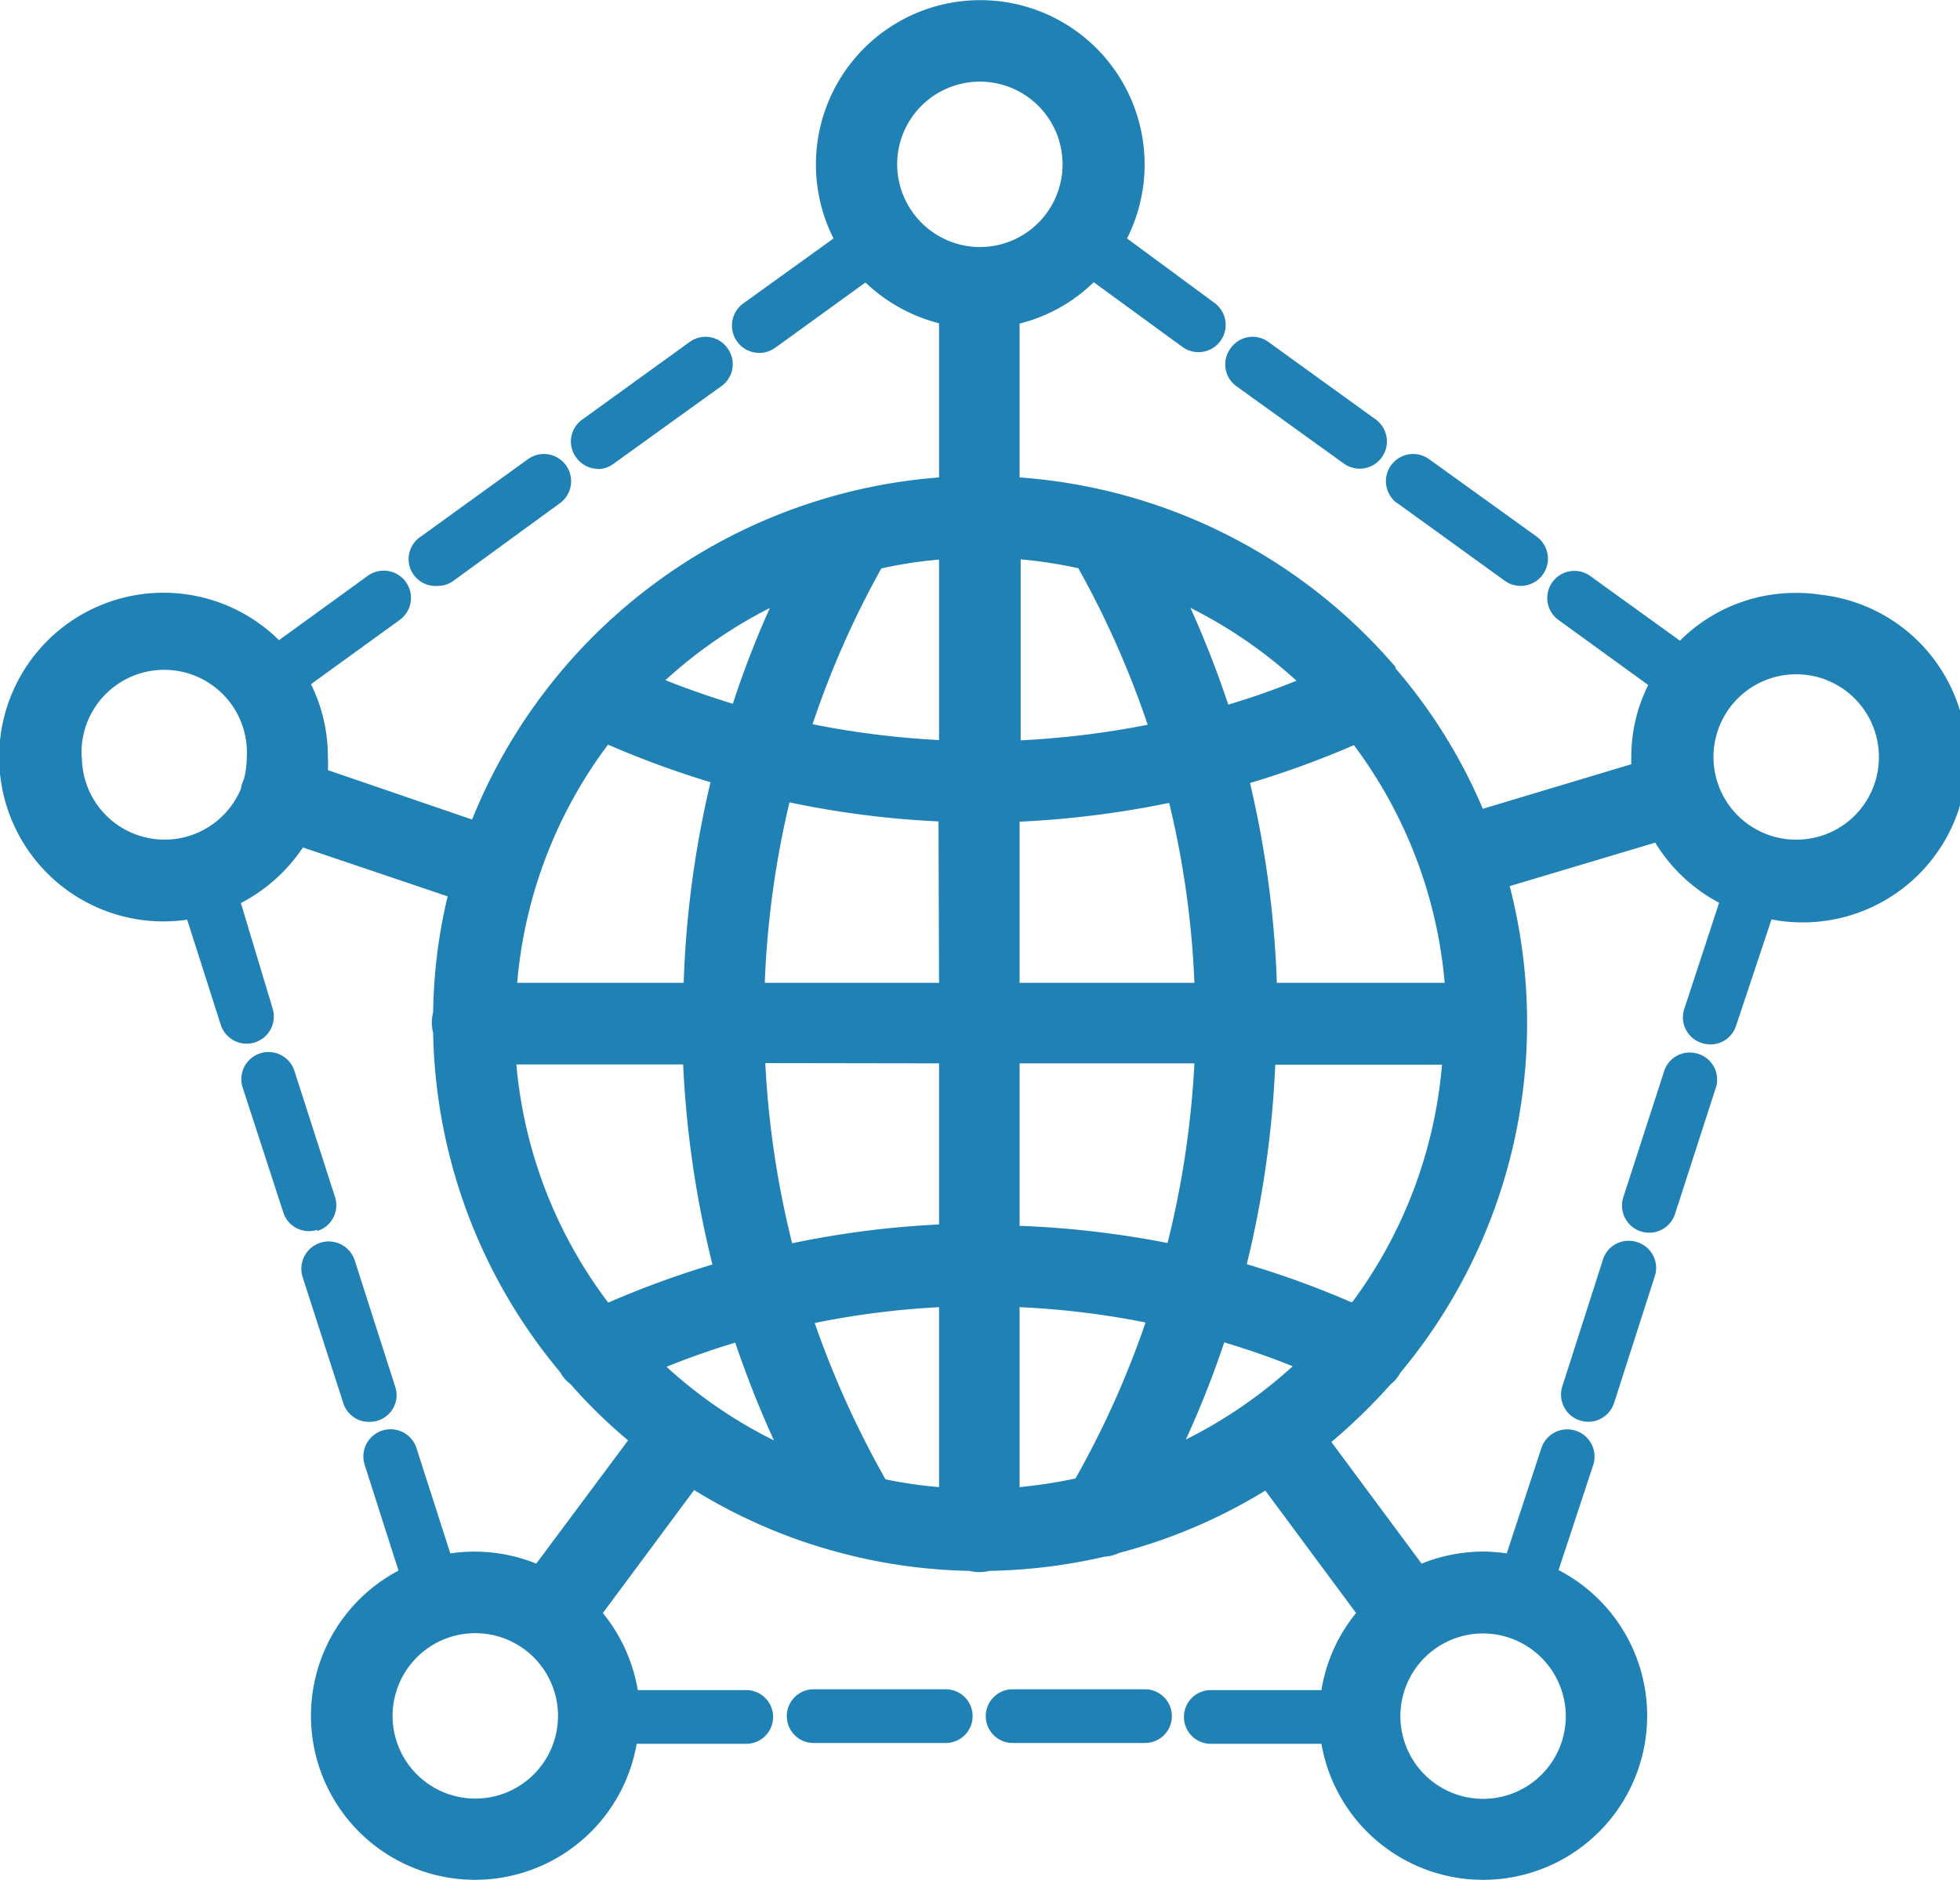 <svg id="Layer_1" data-name="Layer 1" xmlns="http://www.w3.org/2000/svg" viewBox="0 0 72.99 70.02"><defs><style>.cls-1{fill:#2081b4;}</style></defs><g id="Group_33" data-name="Group 33"><path id="Path_182" data-name="Path 182" class="cls-1" d="M64,51.88a1,1,0,0,0-1.28.66h0l-1.51,4.71a1,1,0,1,0,1.93.61l1.51-4.7A1,1,0,0,0,64,51.88Z" transform="translate(-3.03 -5.62)"/><path id="Path_183" data-name="Path 183" class="cls-1" d="M66.28,44.87a1,1,0,0,0-1.28.65h0l-1.51,4.66a1,1,0,0,0,1.91.67s0,0,0,0l1.51-4.67A1,1,0,0,0,66.28,44.87Z" transform="translate(-3.03 -5.62)"/><path id="Path_184" data-name="Path 184" class="cls-1" d="M55.07,24.36l4,2.89a1,1,0,0,0,1.18-1.65l-4-2.88a1,1,0,0,0-1.19,1.64Z" transform="translate(-3.03 -5.62)"/><path id="Path_185" data-name="Path 185" class="cls-1" d="M49.07,20l4,2.88a1,1,0,0,0,1.19-1.64l-4-2.89a1,1,0,0,0-1.41.25A1,1,0,0,0,49.07,20Z" transform="translate(-3.03 -5.62)"/><path id="Path_186" data-name="Path 186" class="cls-1" d="M25.29,23.09a1,1,0,0,0,.59-.2l4-2.88a1,1,0,0,0,.25-1.41,1,1,0,0,0-1.41-.25h0l-4,2.89a1,1,0,0,0-.23,1.42,1,1,0,0,0,.82.42Z" transform="translate(-3.03 -5.62)"/><path id="Path_187" data-name="Path 187" class="cls-1" d="M19.34,27.44a1,1,0,0,0,.59-.2l3.95-2.88a1,1,0,0,0-1.19-1.64l-4,2.89a1,1,0,0,0,.6,1.83Z" transform="translate(-3.03 -5.62)"/><path id="Path_188" data-name="Path 188" class="cls-1" d="M14.85,51.46a1,1,0,0,0,.65-1.28h0L14,45.52a1,1,0,1,0-1.94.58v0l1.52,4.67a1,1,0,0,0,1.26.65Z" transform="translate(-3.03 -5.62)"/><path id="Path_189" data-name="Path 189" class="cls-1" d="M16.8,58.57a1,1,0,0,0,1-1,1,1,0,0,0-.05-.3l-1.51-4.71a1,1,0,1,0-1.94.62l1.52,4.71A1,1,0,0,0,16.8,58.57Z" transform="translate(-3.03 -5.62)"/><path id="Path_190" data-name="Path 190" class="cls-1" d="M38.25,68.53H33.33a1,1,0,1,0,0,2h4.92a1,1,0,1,0,0-2Z" transform="translate(-3.03 -5.62)"/><path id="Path_191" data-name="Path 191" class="cls-1" d="M45.67,68.53H40.74a1,1,0,0,0,0,2h4.93a1,1,0,0,0,0-2Z" transform="translate(-3.03 -5.62)"/><path id="Path_192" data-name="Path 192" class="cls-1" d="M69.9,27.7a6.09,6.09,0,0,0-4.31,1.78l-3.34-2.41a1,1,0,0,0-1.18,1.64l3.34,2.42a5.94,5.94,0,0,0-.63,2.69,2.35,2.35,0,0,0,0,.26l-5.53,1.66A19.93,19.93,0,0,0,55,30.51l0-.05A20.35,20.35,0,0,0,41,23.4V17.67a6.06,6.06,0,0,0,2.76-1.54l3.29,2.4a1,1,0,1,0,1.22-1.62h0L45,14.5a6.12,6.12,0,1,0-10.93,0l-3.36,2.42a1,1,0,1,0,1.19,1.65h0l3.36-2.43A6.2,6.2,0,0,0,38,17.66V23.4A20.43,20.43,0,0,0,20.61,36.14L15.24,34.3a3.93,3.93,0,0,0,0-.49,6.06,6.06,0,0,0-.63-2.71l3.3-2.39a1,1,0,0,0-1.18-1.65l-3.31,2.4A6.12,6.12,0,1,0,10,39.87l1.25,3.91a1,1,0,1,0,1.93-.61h0L12,39.25a6.22,6.22,0,0,0,2.31-2.07L19.7,39a19.73,19.73,0,0,0-.54,4.32,1.65,1.65,0,0,0-.05.38,1.58,1.58,0,0,0,.05.38,20.26,20.26,0,0,0,4.73,12.64,1.41,1.41,0,0,0,.39.45,19.2,19.2,0,0,0,2.14,2.09L23,63.85a6.14,6.14,0,0,0-3.2-.38l-1.26-3.92a1,1,0,0,0-1.93.62l1.26,3.94a6.11,6.11,0,1,0,8.87,6.45h4.08a1,1,0,0,0,0-2H26.78a6.16,6.16,0,0,0-1.3-2.87l3.4-4.58a20.1,20.1,0,0,0,5.65,2.39l.28.07a20.28,20.28,0,0,0,4.32.55,1.58,1.58,0,0,0,.75,0,20.64,20.64,0,0,0,4.29-.53,1.44,1.44,0,0,0,.54-.14,20.11,20.11,0,0,0,5.44-2.32l3.38,4.56a6.06,6.06,0,0,0-1.29,2.87H48.12a1,1,0,1,0,0,2h4.12a6.11,6.11,0,1,0,8.83-6.47l1.29-3.91a1,1,0,0,0-1.93-.63l-1.29,3.92a6.4,6.4,0,0,0-.88-.07,6.23,6.23,0,0,0-2.29.45l-3.36-4.53a21.16,21.16,0,0,0,2.2-2.14,1.43,1.43,0,0,0,.37-.44,20.33,20.33,0,0,0,4.07-18.12L64.67,37a6.17,6.17,0,0,0,2.38,2.24l-1.29,3.93a1,1,0,0,0,.64,1.29,1,1,0,0,0,1.28-.64v0L69,39.86a6.12,6.12,0,1,0,1.85-12.09,5.82,5.82,0,0,0-.93-.07ZM6.07,33.82a3.08,3.08,0,1,1,6.15,0,3.32,3.32,0,0,1-.11.83A1.12,1.12,0,0,0,12,35a3.08,3.08,0,0,1-5.92-1.17ZM20.74,72.6a3.08,3.08,0,1,1,3.07-3.08h0A3.08,3.08,0,0,1,20.74,72.6Zm40.6-3.08a3.08,3.08,0,1,1-3.08-3.07h0a3.09,3.09,0,0,1,3.08,3.07Zm-8-15.41a34,34,0,0,0-3.88-1.41,38.13,38.13,0,0,0,1.06-7.43h6.21A17.28,17.28,0,0,1,53.39,54.11Zm-6.15,5.12a36.28,36.28,0,0,0,1.43-3.62c.86.26,1.71.55,2.55.89a17.61,17.61,0,0,1-4,2.74ZM41,61V54.3a31,31,0,0,1,4.69.57,34.4,34.4,0,0,1-2.61,5.81A18.3,18.3,0,0,1,41,61Zm-5-.3a35.3,35.3,0,0,1-2.63-5.81A31.07,31.07,0,0,1,38,54.3V61a16.28,16.28,0,0,1-2-.29ZM22.26,45.26h6.21a38.16,38.16,0,0,0,1.09,7.45,35.27,35.27,0,0,0-3.88,1.42,17.15,17.15,0,0,1-3.42-8.87Zm3.39-11.92a34.57,34.57,0,0,0,3.84,1.41,37.64,37.64,0,0,0-1,7.47h-6.2a17.21,17.21,0,0,1,3.39-8.88ZM38,26.46v6.72a32.42,32.42,0,0,1-4.71-.59,34.08,34.08,0,0,1,2.56-5.8A15.73,15.73,0,0,1,38,26.46Zm5.18.31a34.61,34.61,0,0,1,2.59,5.84,32.68,32.68,0,0,1-4.73.58V26.45a17.29,17.29,0,0,1,2.14.33Zm4.13,1.46a17.49,17.49,0,0,1,4,2.74c-.84.34-1.69.64-2.54.89a37.36,37.36,0,0,0-1.42-3.63ZM38,42.22H31.51a34.72,34.72,0,0,1,.92-6.72,34.68,34.68,0,0,0,5.55.71Zm0,3v6a34.68,34.68,0,0,0-5.47.7,34.62,34.62,0,0,1-1-6.71Zm3,0h6.51a35.05,35.05,0,0,1-1,6.69A35.68,35.68,0,0,0,41,51.27Zm0-3v-6a35.94,35.94,0,0,0,5.57-.7,34.44,34.44,0,0,1,.94,6.7ZM30.32,31.83c-.84-.26-1.68-.55-2.51-.88a17.65,17.65,0,0,1,3.89-2.69,36,36,0,0,0-1.38,3.57ZM27.85,56.52c.84-.34,1.7-.64,2.56-.9.42,1.24.9,2.45,1.44,3.64a17.32,17.32,0,0,1-4-2.74Zm22.73-14.3a38.1,38.1,0,0,0-1-7.44,35.05,35.05,0,0,0,3.87-1.41,17.27,17.27,0,0,1,3.38,8.85ZM36.44,11.74a3.08,3.08,0,1,1,3.08,3.08h0a3.09,3.09,0,0,1-3.08-3.07ZM69.9,36.89A3.08,3.08,0,1,1,73,33.82h0a3.07,3.07,0,0,1-3.07,3.07Z" transform="translate(-3.03 -5.62)"/></g></svg>